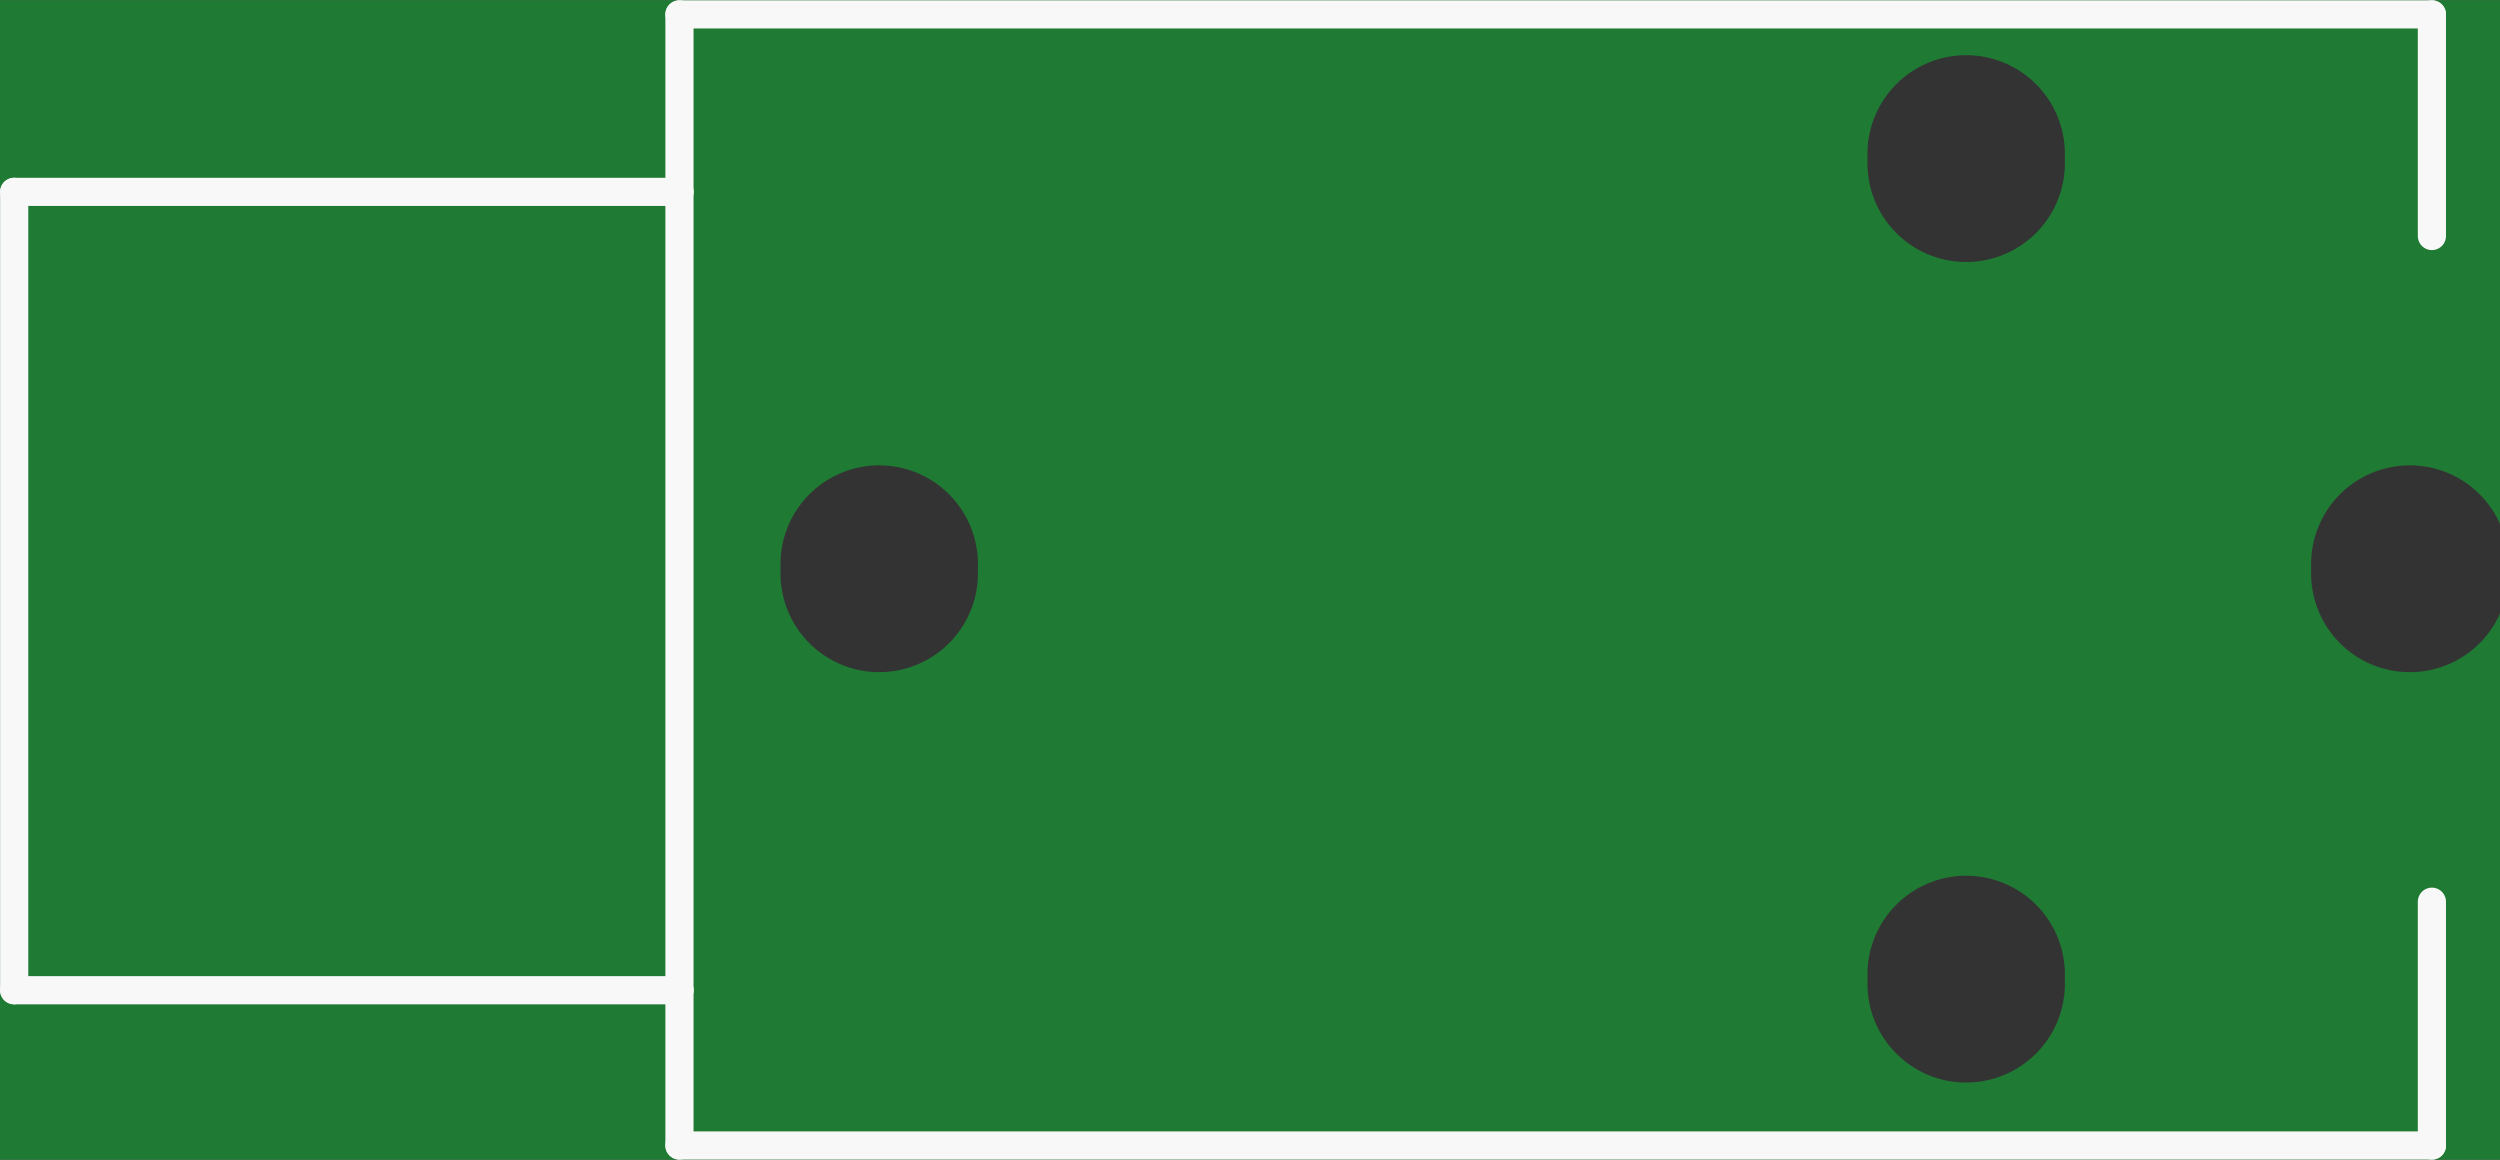 <?xml version='1.0' encoding='UTF-8' standalone='no'?>
<!-- Created with Fritzing (http://www.fritzing.org/) -->
<svg xmlns:svg='http://www.w3.org/2000/svg' xmlns='http://www.w3.org/2000/svg' version='1.2' baseProfile='tiny' x='0in' y='0in' width='0.444in' height='0.206in' viewBox='0 0 11.27 5.227' >
<rect x="0" y="0" width="11.27" height="5.227" fill="#333333" stroke="none"/>
<g id='breadboard'>
<path fill='#1F7A34' stroke='none' stroke-width='0' d='M0,0l11.27,0 0,5.227 -11.27,0 0,-5.227z
M8.419,4.413a0.445,0.445 0 1 0 0.889,0 0.445,0.445 0 1 0 -0.889,0z
M8.419,0.714a0.445,0.445 0 1 0 0.889,0 0.445,0.445 0 1 0 -0.889,0z
M3.519,2.563a0.445,0.445 0 1 0 0.889,0 0.445,0.445 0 1 0 -0.889,0z
M10.419,2.563a0.445,0.445 0 1 0 0.889,0 0.445,0.445 0 1 0 -0.889,0z
'/>
<circle id='connector0pin' connectorname='RING1' cx='8.864' cy='4.413' r='0.425' stroke='#9A916C' stroke-width='-0.038' fill='none' />
<circle id='connector1pin' connectorname='RING2' cx='8.864' cy='0.714' r='0.425' stroke='#9A916C' stroke-width='-0.038' fill='none' />
<circle id='connector2pin' connectorname='SHIELD' cx='3.963' cy='2.563' r='0.425' stroke='#9A916C' stroke-width='-0.038' fill='none' />
<circle id='connector3pin' connectorname='TIP' cx='10.864' cy='2.563' r='0.425' stroke='#9A916C' stroke-width='-0.038' fill='none' />
<line x1='10.963' y1='0.064' x2='3.063' y2='0.064' stroke='#f8f8f8' stroke-width='0.127' stroke-linecap='round'/>
<line x1='3.063' y1='0.064' x2='3.063' y2='0.864' stroke='#f8f8f8' stroke-width='0.127' stroke-linecap='round'/>
<line x1='3.063' y1='0.864' x2='3.063' y2='4.463' stroke='#f8f8f8' stroke-width='0.127' stroke-linecap='round'/>
<line x1='3.063' y1='4.463' x2='3.063' y2='5.163' stroke='#f8f8f8' stroke-width='0.127' stroke-linecap='round'/>
<line x1='3.063' y1='5.163' x2='10.963' y2='5.163' stroke='#f8f8f8' stroke-width='0.127' stroke-linecap='round'/>
<line x1='10.963' y1='5.163' x2='10.963' y2='4.064' stroke='#f8f8f8' stroke-width='0.127' stroke-linecap='round'/>
<line x1='10.963' y1='1.063' x2='10.963' y2='0.064' stroke='#f8f8f8' stroke-width='0.127' stroke-linecap='round'/>
<line x1='3.063' y1='0.864' x2='0.064' y2='0.864' stroke='#f8f8f8' stroke-width='0.127' stroke-linecap='round'/>
<line x1='0.064' y1='0.864' x2='0.064' y2='4.463' stroke='#f8f8f8' stroke-width='0.127' stroke-linecap='round'/>
<line x1='0.064' y1='4.463' x2='3.063' y2='4.463' stroke='#f8f8f8' stroke-width='0.127' stroke-linecap='round'/>
</g>
</svg>